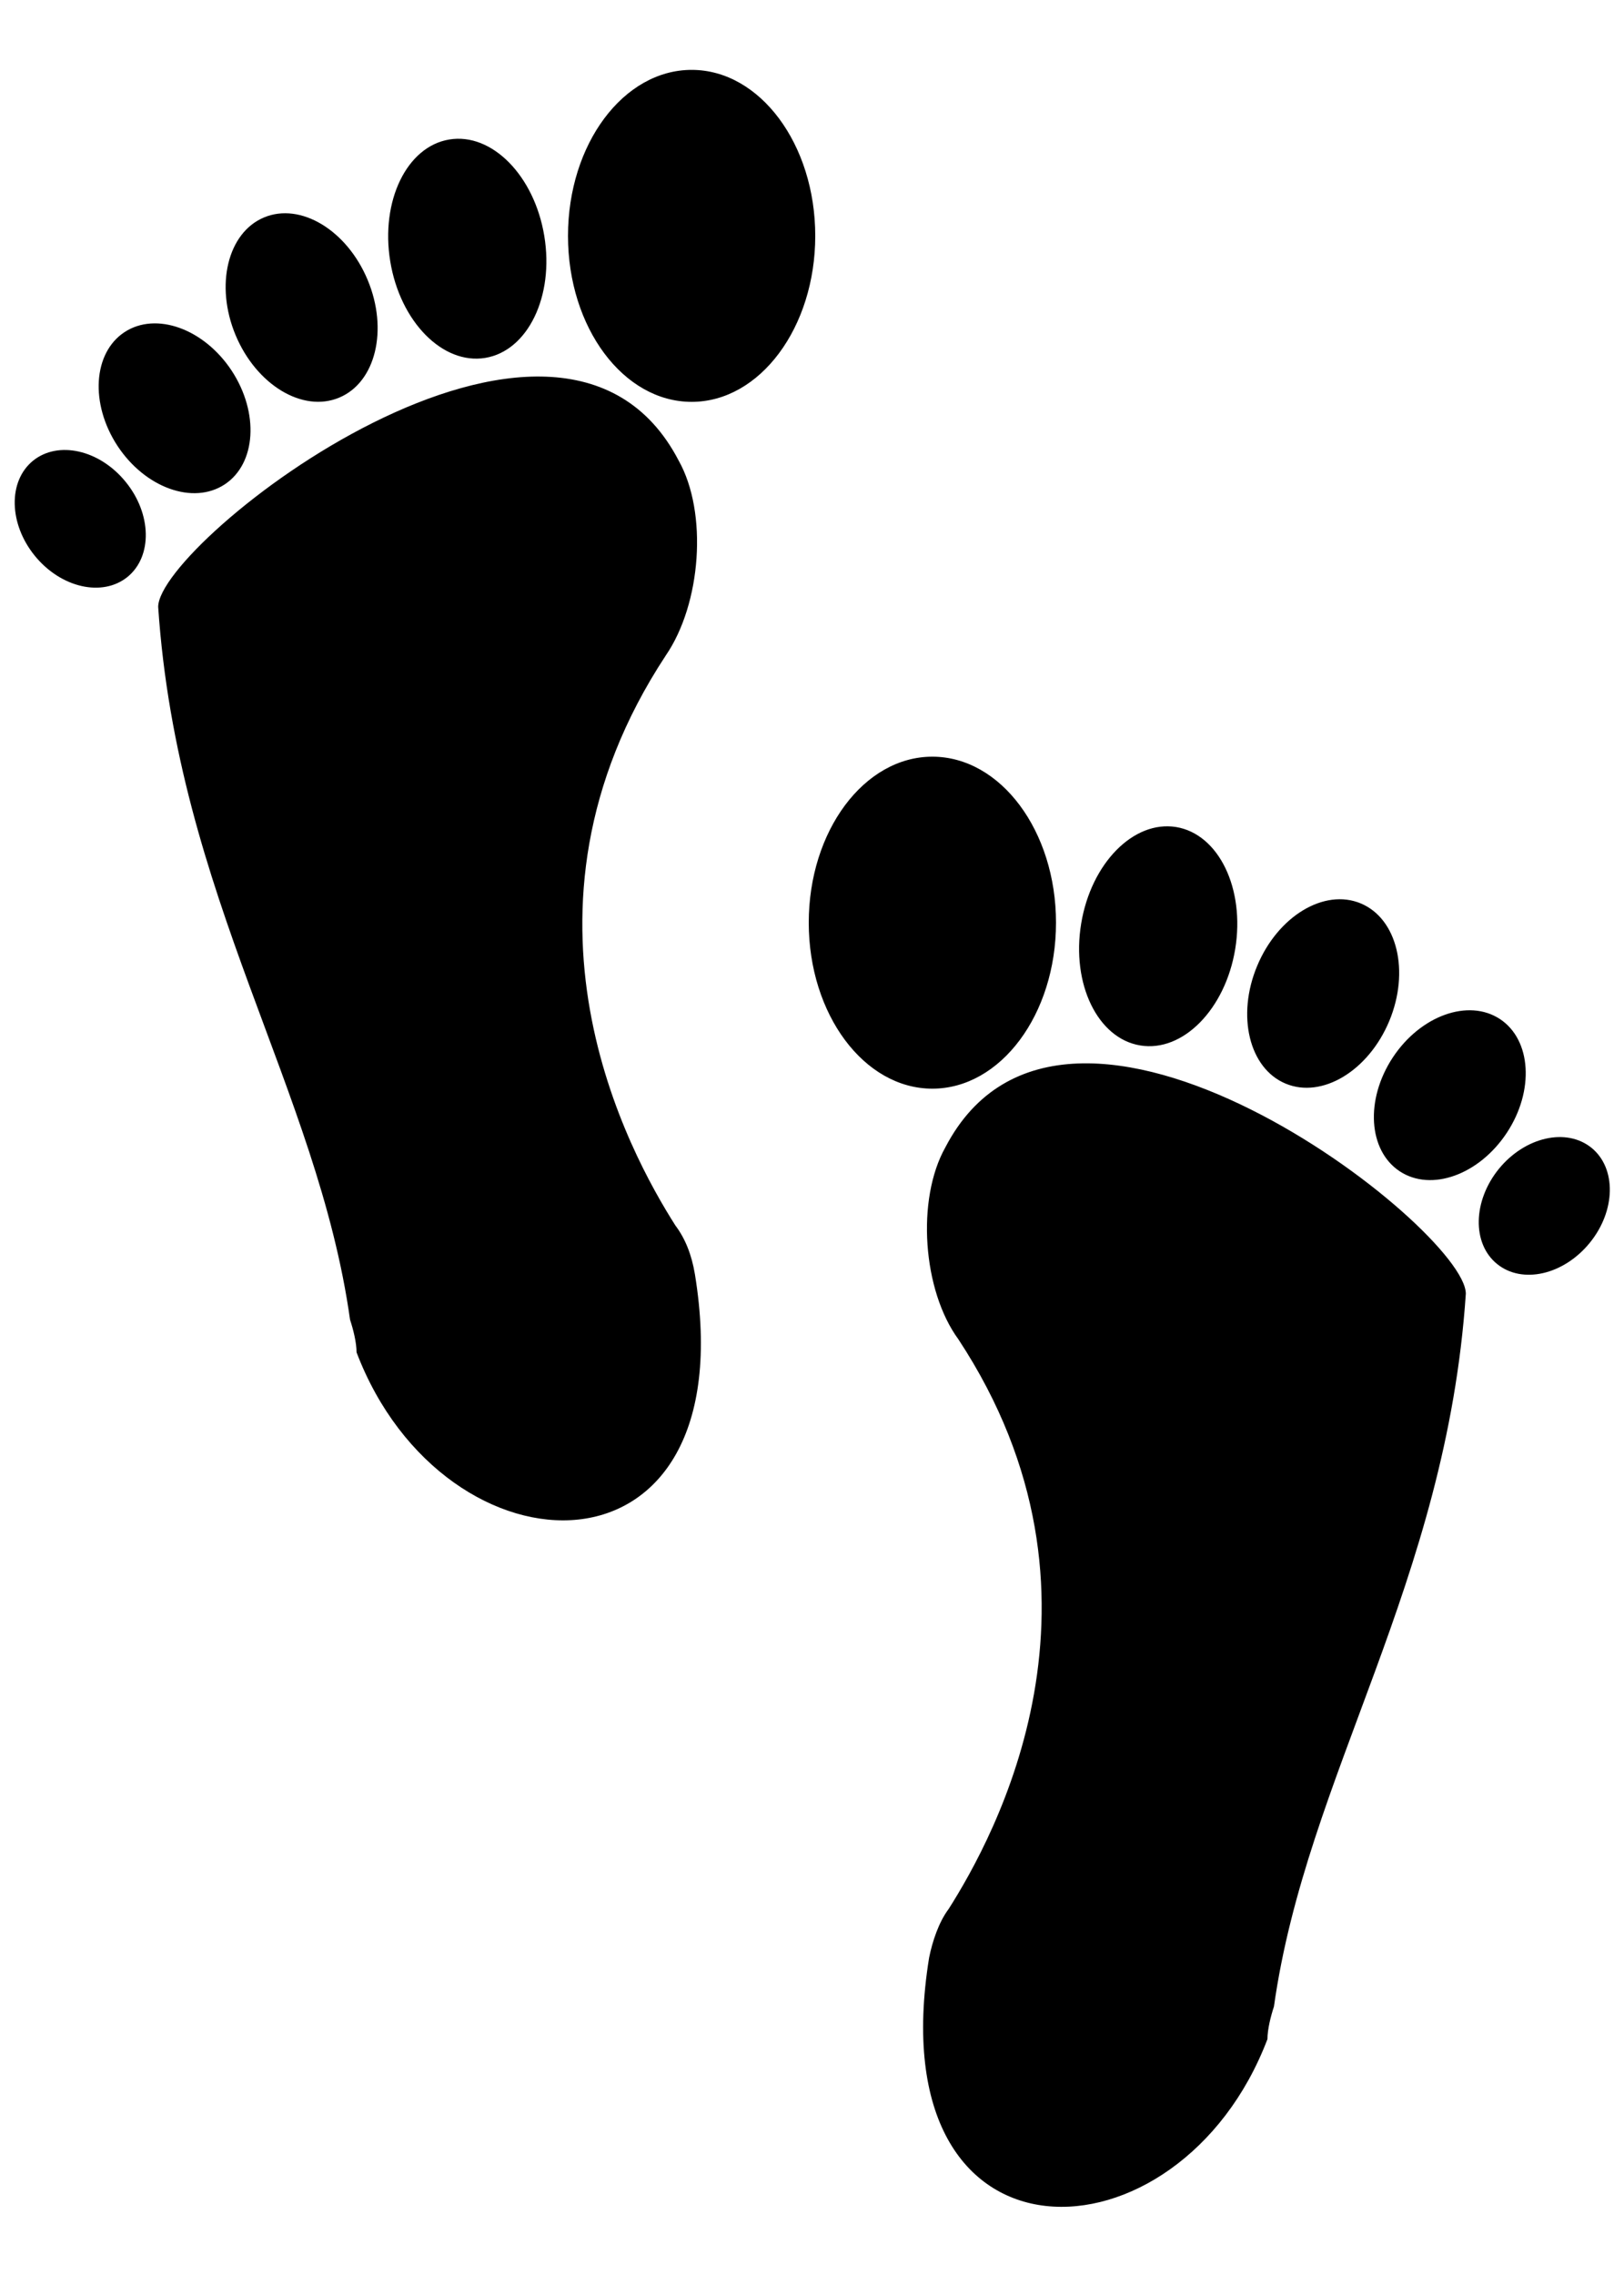 <?xml version="1.0" encoding="UTF-8"?>
<svg width="20px" height="28px" viewBox="0 0 20 28" version="1.1" xmlns="http://www.w3.org/2000/svg" xmlns:xlink="http://www.w3.org/1999/xlink">
    <!-- Generator: Sketch 45.2 (43514) - http://www.bohemiancoding.com/sketch -->
    <title>ic_steps</title>
    <desc>Created with Sketch.</desc>
    <defs></defs>
    <g id="Page-1" stroke="none" stroke-width="1" fill="none" fill-rule="evenodd">
        <g id="02.2.1-Events-Archive---Event" transform="translate(-817, -496)" fill-rule="nonzero" fill="#000000">
            <g id="Content" transform="translate(353, 84)">
                <g id="Steps" transform="translate(462, 412)">
                    <path d="M10.357,5.667 C10.718,6.308 10.638,7.43 10.197,8.071 C8.114,11.236 9.757,14.2 10.317,15.082 C10.438,15.242 10.518,15.442 10.558,15.683 C11.199,19.609 7.473,19.488 6.391,16.644 C6.391,16.524 6.351,16.364 6.311,16.243 C5.911,13.399 4.188,11.035 3.948,7.47 C3.948,6.669 8.875,2.823 10.357,5.667 Z M10.518,4.946 C9.677,4.946 8.995,4.031 8.995,2.903 C8.995,1.775 9.677,0.86 10.518,0.86 C11.358,0.86 12.04,1.775 12.04,2.903 C12.04,4.031 11.358,4.946 10.518,4.946 Z M7.976,4.405 C7.452,4.491 6.928,3.959 6.806,3.217 C6.684,2.475 7.009,1.803 7.533,1.717 C8.057,1.63 8.581,2.162 8.703,2.904 C8.826,3.647 8.5,4.318 7.976,4.405 Z M6.177,4.894 C5.728,5.082 5.157,4.737 4.901,4.124 C4.646,3.512 4.803,2.863 5.252,2.676 C5.701,2.488 6.273,2.833 6.528,3.446 C6.784,4.059 6.626,4.707 6.177,4.894 Z M4.767,5.962 C4.379,6.217 3.788,6.005 3.447,5.488 C3.107,4.97 3.145,4.344 3.533,4.088 C3.921,3.833 4.512,4.045 4.853,4.562 C5.193,5.08 5.155,5.706 4.767,5.962 Z M3.571,7.1 C3.262,7.351 2.751,7.236 2.429,6.841 C2.108,6.447 2.097,5.923 2.406,5.671 C2.715,5.42 3.226,5.535 3.547,5.93 C3.869,6.324 3.879,6.848 3.571,7.1 Z M13.643,14.12 C15.125,11.276 20.052,15.122 20.052,15.923 C19.812,19.488 18.089,21.852 17.689,24.696 C17.649,24.817 17.609,24.977 17.609,25.097 C16.527,27.941 12.801,28.062 13.442,24.096 C13.482,23.895 13.562,23.655 13.683,23.495 C14.243,22.613 15.886,19.649 13.803,16.484 C13.362,15.883 13.282,14.761 13.643,14.12 Z M13.482,13.399 C12.642,13.399 11.96,12.484 11.96,11.356 C11.96,10.228 12.642,9.313 13.482,9.313 C14.323,9.313 15.005,10.228 15.005,11.356 C15.005,12.484 14.323,13.399 13.482,13.399 Z M17.212,11.68 C17.09,12.422 16.566,12.954 16.042,12.867 C15.518,12.781 15.192,12.109 15.315,11.367 C15.437,10.625 15.961,10.093 16.485,10.179 C17.009,10.266 17.334,10.937 17.212,11.68 Z M19.109,12.567 C18.853,13.18 18.282,13.524 17.833,13.337 C17.384,13.15 17.226,12.501 17.482,11.889 C17.737,11.276 18.309,10.931 18.758,11.119 C19.207,11.306 19.364,11.954 19.109,12.567 Z M20.557,13.942 C20.216,14.459 19.626,14.672 19.238,14.416 C18.85,14.16 18.811,13.534 19.152,13.016 C19.493,12.499 20.084,12.287 20.472,12.542 C20.86,12.798 20.898,13.425 20.557,13.942 Z M21.577,15.298 C21.255,15.692 20.745,15.808 20.436,15.556 C20.127,15.305 20.138,14.781 20.459,14.386 C20.781,13.992 21.292,13.876 21.601,14.128 C21.909,14.38 21.899,14.904 21.577,15.298 Z" id="ic_steps"></path>
                </g>
            </g>
        </g>
    </g>
</svg>